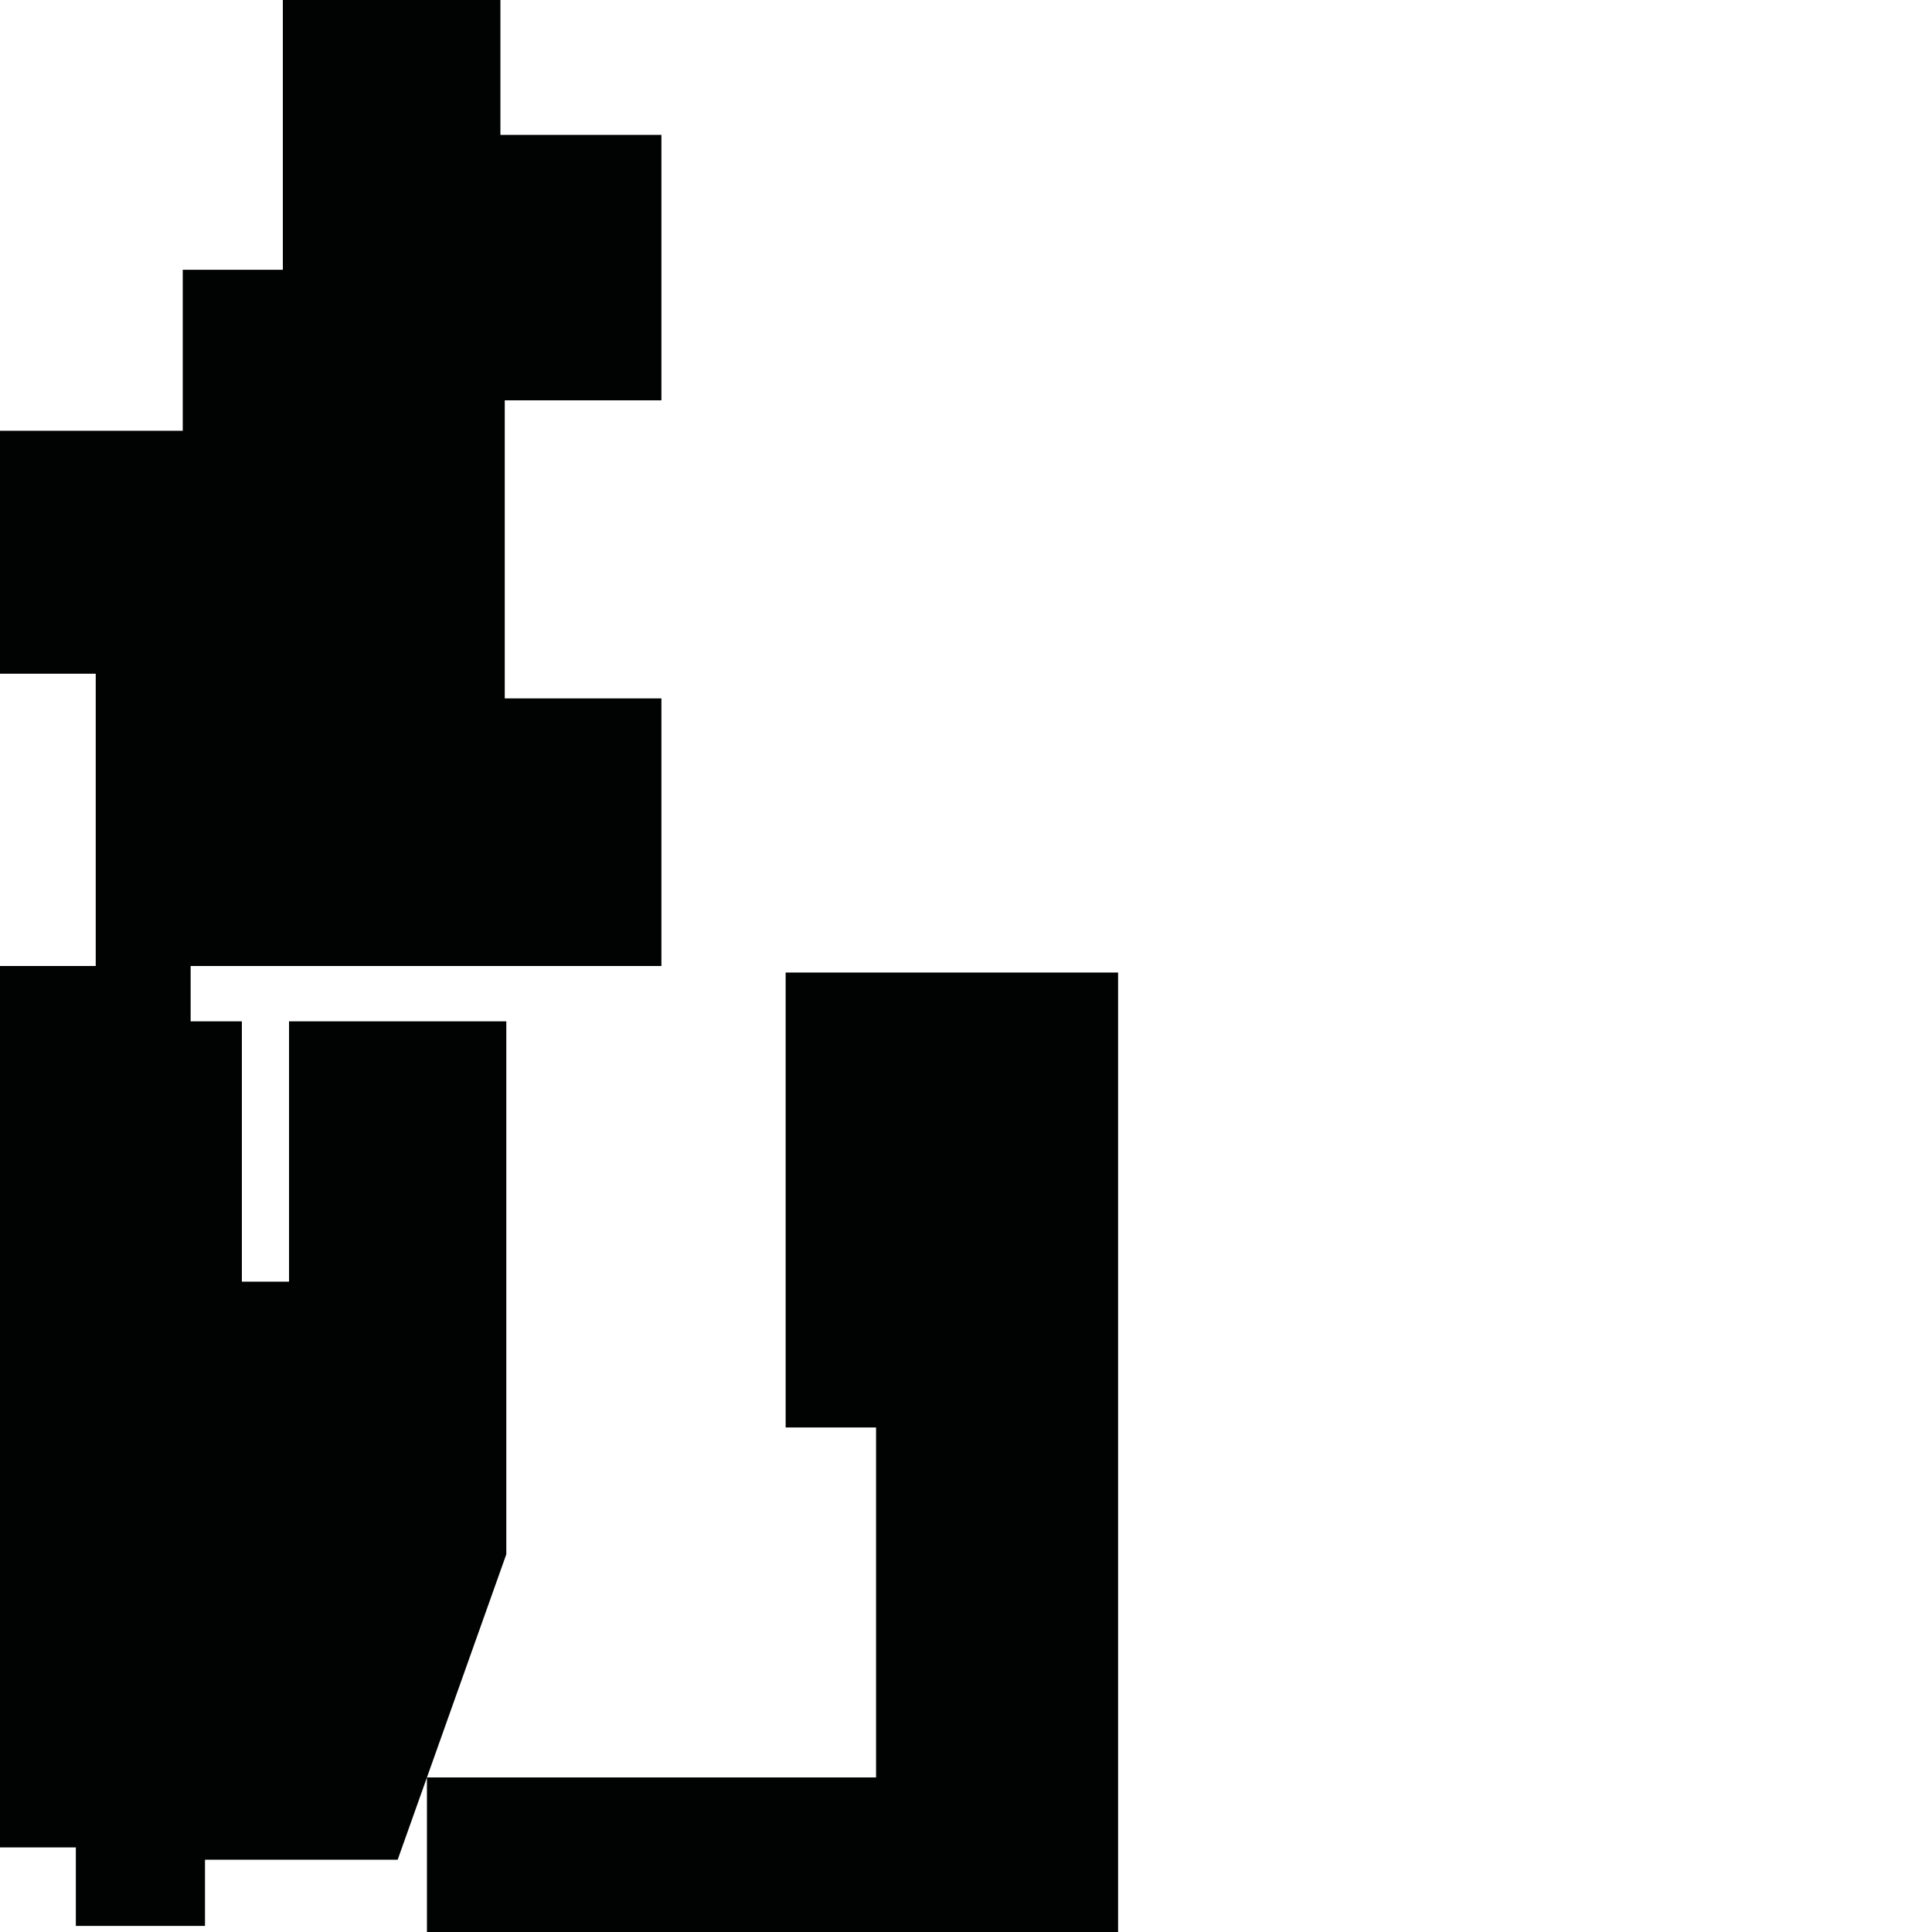 <?xml version="1.0" encoding="utf-8"?>
<!-- Generator: Adobe Illustrator 16.0.0, SVG Export Plug-In . SVG Version: 6.00 Build 0)  -->
<!DOCTYPE svg PUBLIC "-//W3C//DTD SVG 1.1//EN" "http://www.w3.org/Graphics/SVG/1.1/DTD/svg11.dtd">
<svg version="1.1" id="Calque_1" xmlns="http://www.w3.org/2000/svg" xmlns:xlink="http://www.w3.org/1999/xlink" x="0px" y="0px"
	 width="1190.551px" height="1190.551px" viewBox="0 0 1190.551 1190.551" enable-background="new 0 0 1190.551 1190.551"
	 xml:space="preserve">
<g>
	<polygon fill="#010202" points="58.992,595.28 407.579,595.28 407.579,430.371 311.047,430.371 311.047,246.693 407.579,246.693 
		407.579,83.124 308.365,83.124 308.365,0 174.293,0 174.293,166.249 112.621,166.249 112.621,265.462 0,265.462 0,415.168 
		58.992,415.168 	"/>
	<polygon fill="#010202" points="484.135,599.303 484.135,879.651 539.847,879.651 539.847,1095.302 263.092,1095.302 312,957.806 
		312,629.385 178.105,629.385 178.105,789.806 149.052,789.806 149.052,629.385 117.473,629.385 117.473,595.281 0,595.281 
		0,1138.437 46.737,1138.437 46.737,1186.792 126.317,1186.792 126.317,1146.016 245.052,1146.016 263.091,1095.303 
		263.091,1190.551 689.005,1190.551 689.005,599.303 	"/>
</g>
</svg>
